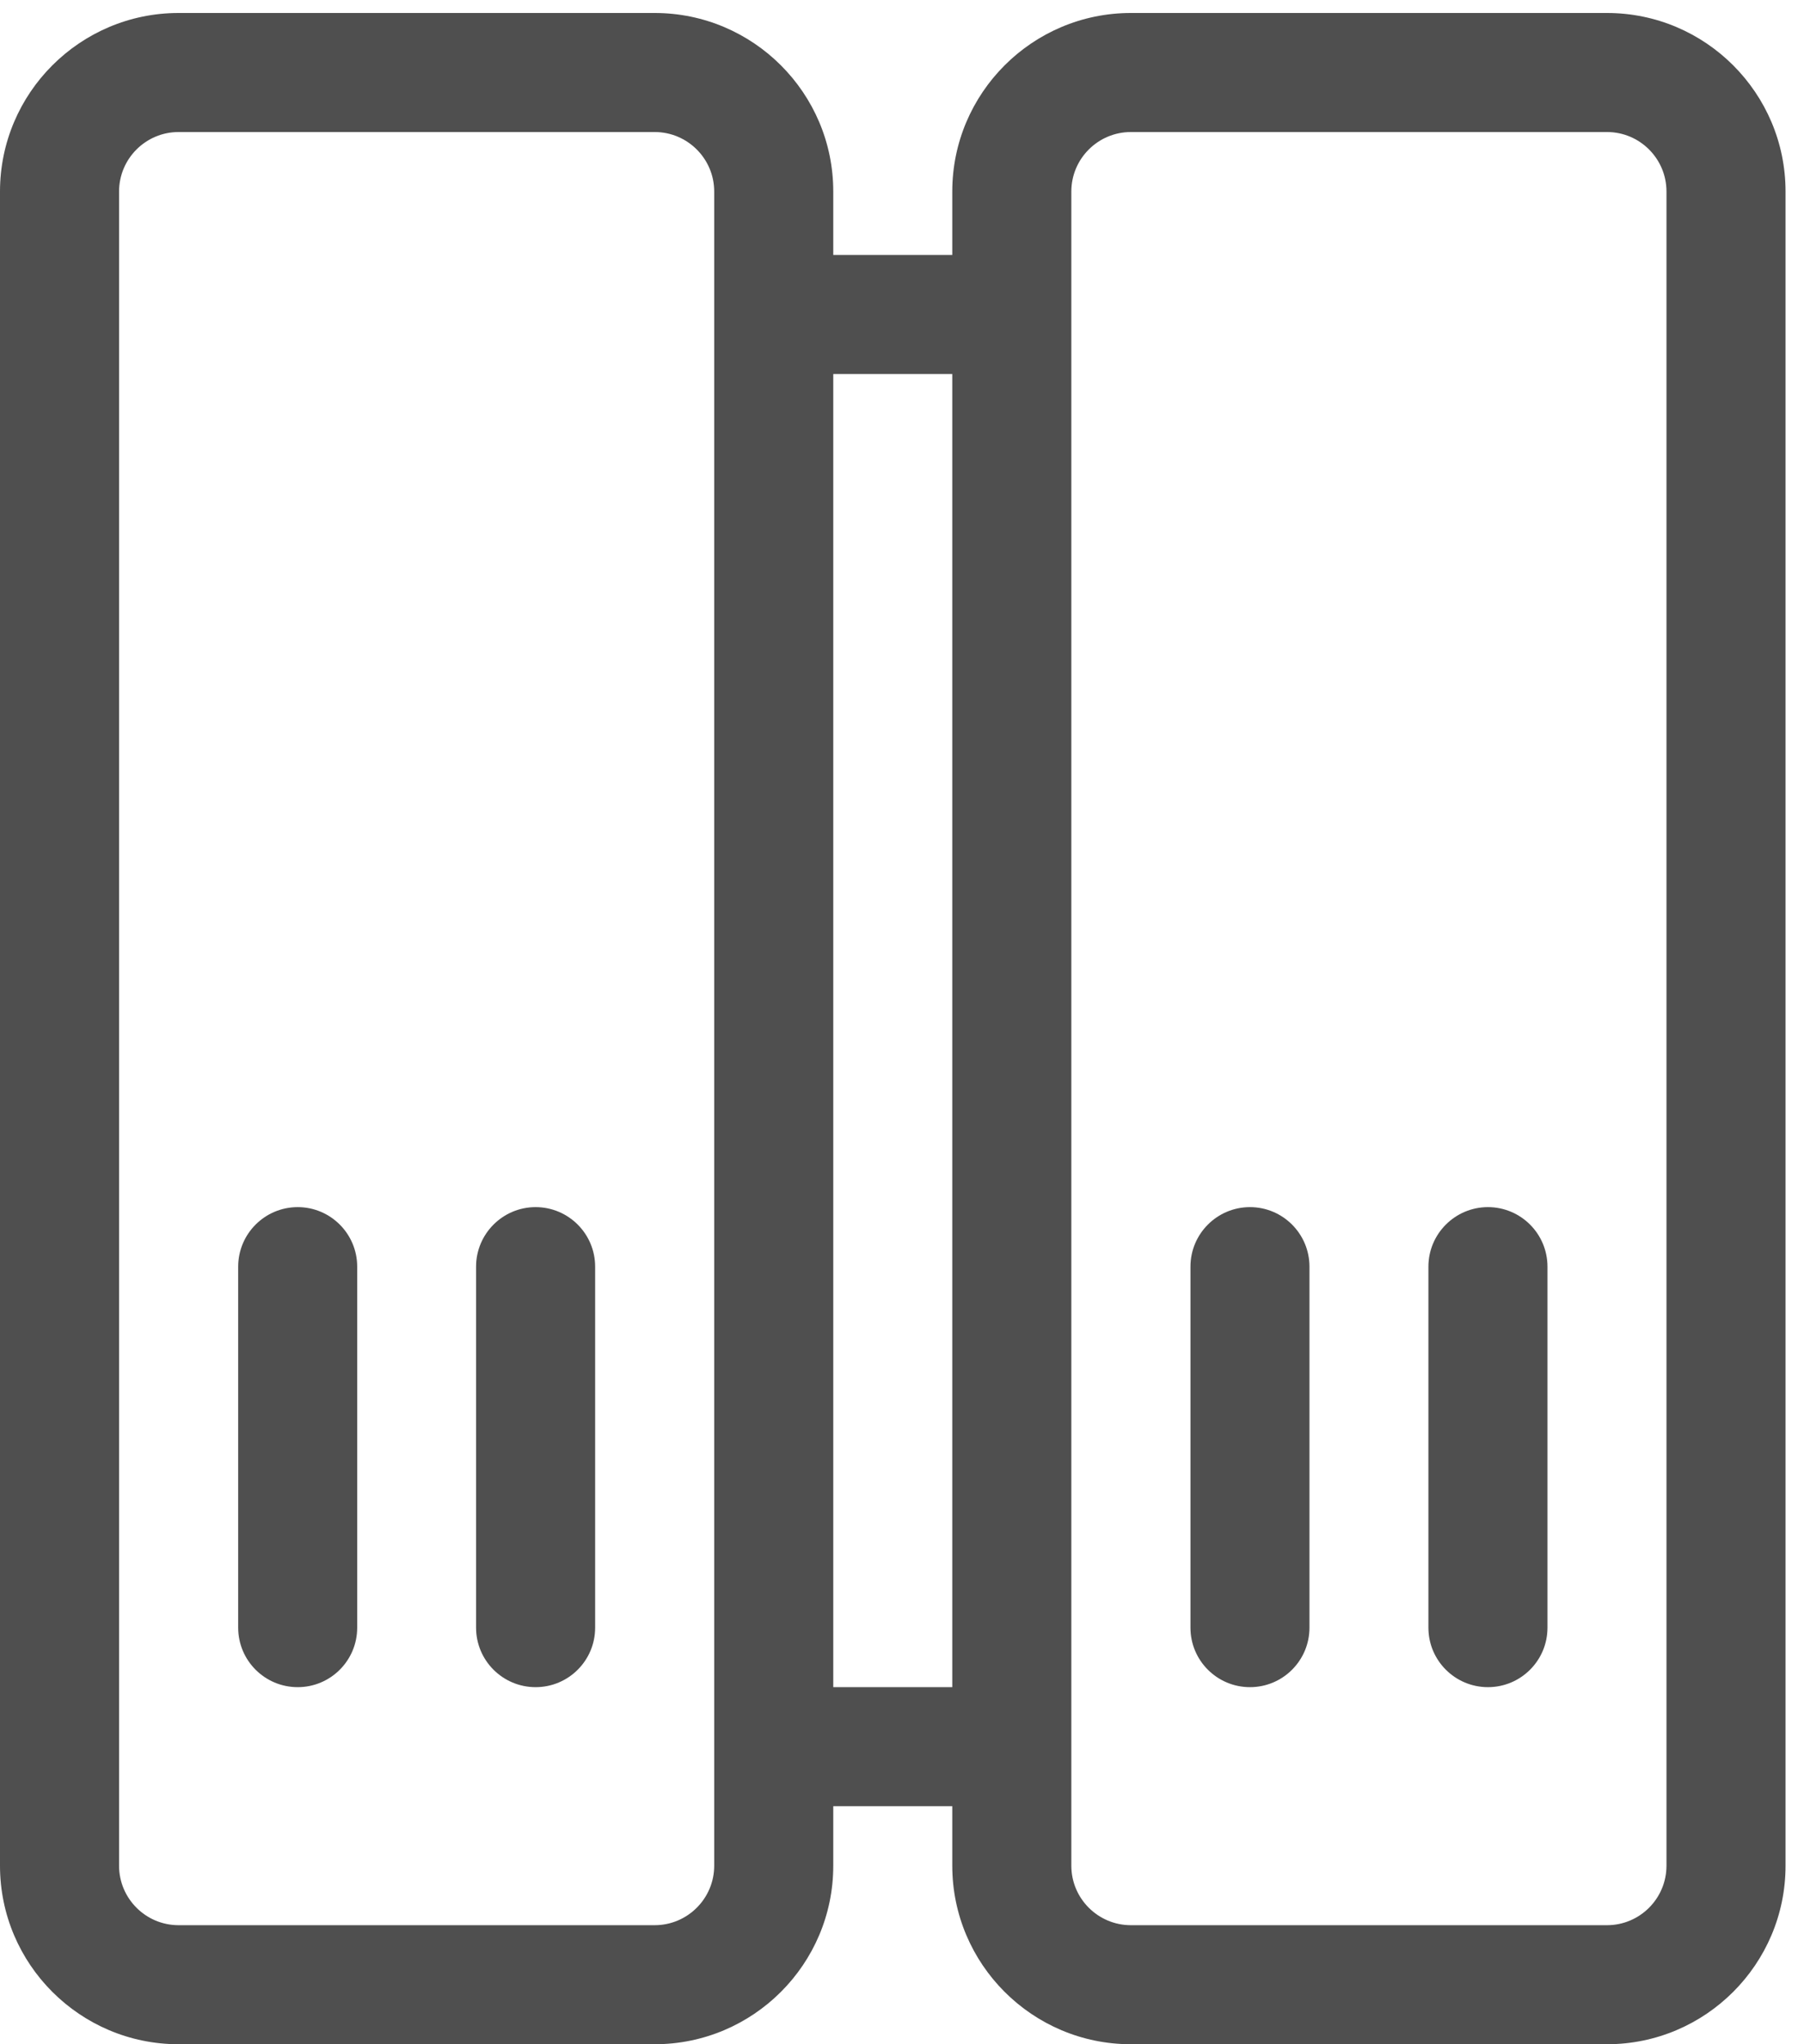 <svg width="30" height="34" viewBox="0 0 30 34" fill="none" xmlns="http://www.w3.org/2000/svg">
<path d="M-1.34695e-06 3.185L-1.29792e-07 31.031C-5.82248e-08 32.668 1.332 34 2.969 34L10.887 34C12.525 34 13.857 32.668 13.857 31.031L13.857 30.041L15.836 30.041L15.836 31.031C15.836 32.668 17.168 34 18.806 34L26.724 34C28.361 34 29.693 32.668 29.693 31.031L29.693 3.185C29.693 1.548 28.361 0.216 26.724 0.216L18.806 0.216C17.168 0.216 15.836 1.548 15.836 3.185L15.836 4.241L13.857 4.241L13.857 3.185C13.857 1.548 12.525 0.216 10.887 0.216L2.969 0.216C1.332 0.216 -1.41852e-06 1.548 -1.34695e-06 3.185ZM18.806 2.196L26.724 2.196C27.27 2.196 27.713 2.64 27.713 3.185L27.713 31.031C27.713 31.576 27.27 32.02 26.724 32.02L18.806 32.02C18.26 32.02 17.816 31.576 17.816 31.031L17.816 3.185C17.816 2.64 18.26 2.196 18.806 2.196ZM15.836 6.221L15.836 28.061L13.857 28.061L13.857 6.221L15.836 6.221ZM10.887 2.196C11.433 2.196 11.877 2.64 11.877 3.185L11.877 31.031C11.877 31.576 11.433 32.02 10.887 32.02L2.969 32.02C2.424 32.02 1.98 31.576 1.98 31.031L1.98 3.185C1.98 2.64 2.424 2.196 2.969 2.196L10.887 2.196Z" fill="#4F4F4F"/>
<path d="M3.961 21.067L3.961 27.072C3.961 27.618 4.404 28.061 4.951 28.061C5.497 28.061 5.94 27.618 5.94 27.072L5.94 21.067C5.94 20.521 5.497 20.077 4.951 20.077C4.404 20.077 3.961 20.521 3.961 21.067Z" fill="#4F4F4F"/>
<path d="M7.917 21.067L7.917 27.072C7.917 27.618 8.361 28.061 8.907 28.061C9.454 28.061 9.897 27.618 9.897 27.072L9.897 21.067C9.897 20.521 9.454 20.077 8.907 20.077C8.361 20.077 7.917 20.521 7.917 21.067Z" fill="#4F4F4F"/>
<path d="M19.797 21.067L19.797 27.072C19.797 27.618 20.24 28.061 20.787 28.061C21.333 28.061 21.776 27.618 21.776 27.072L21.776 21.067C21.776 20.521 21.333 20.077 20.787 20.077C20.24 20.077 19.797 20.521 19.797 21.067Z" fill="#4F4F4F"/>
<path d="M23.754 21.067L23.754 27.072C23.754 27.618 24.198 28.061 24.744 28.061C25.291 28.061 25.734 27.618 25.734 27.072L25.734 21.067C25.734 20.521 25.291 20.077 24.744 20.077C24.198 20.077 23.754 20.521 23.754 21.067Z" fill="#4F4F4F"/>
</svg>
